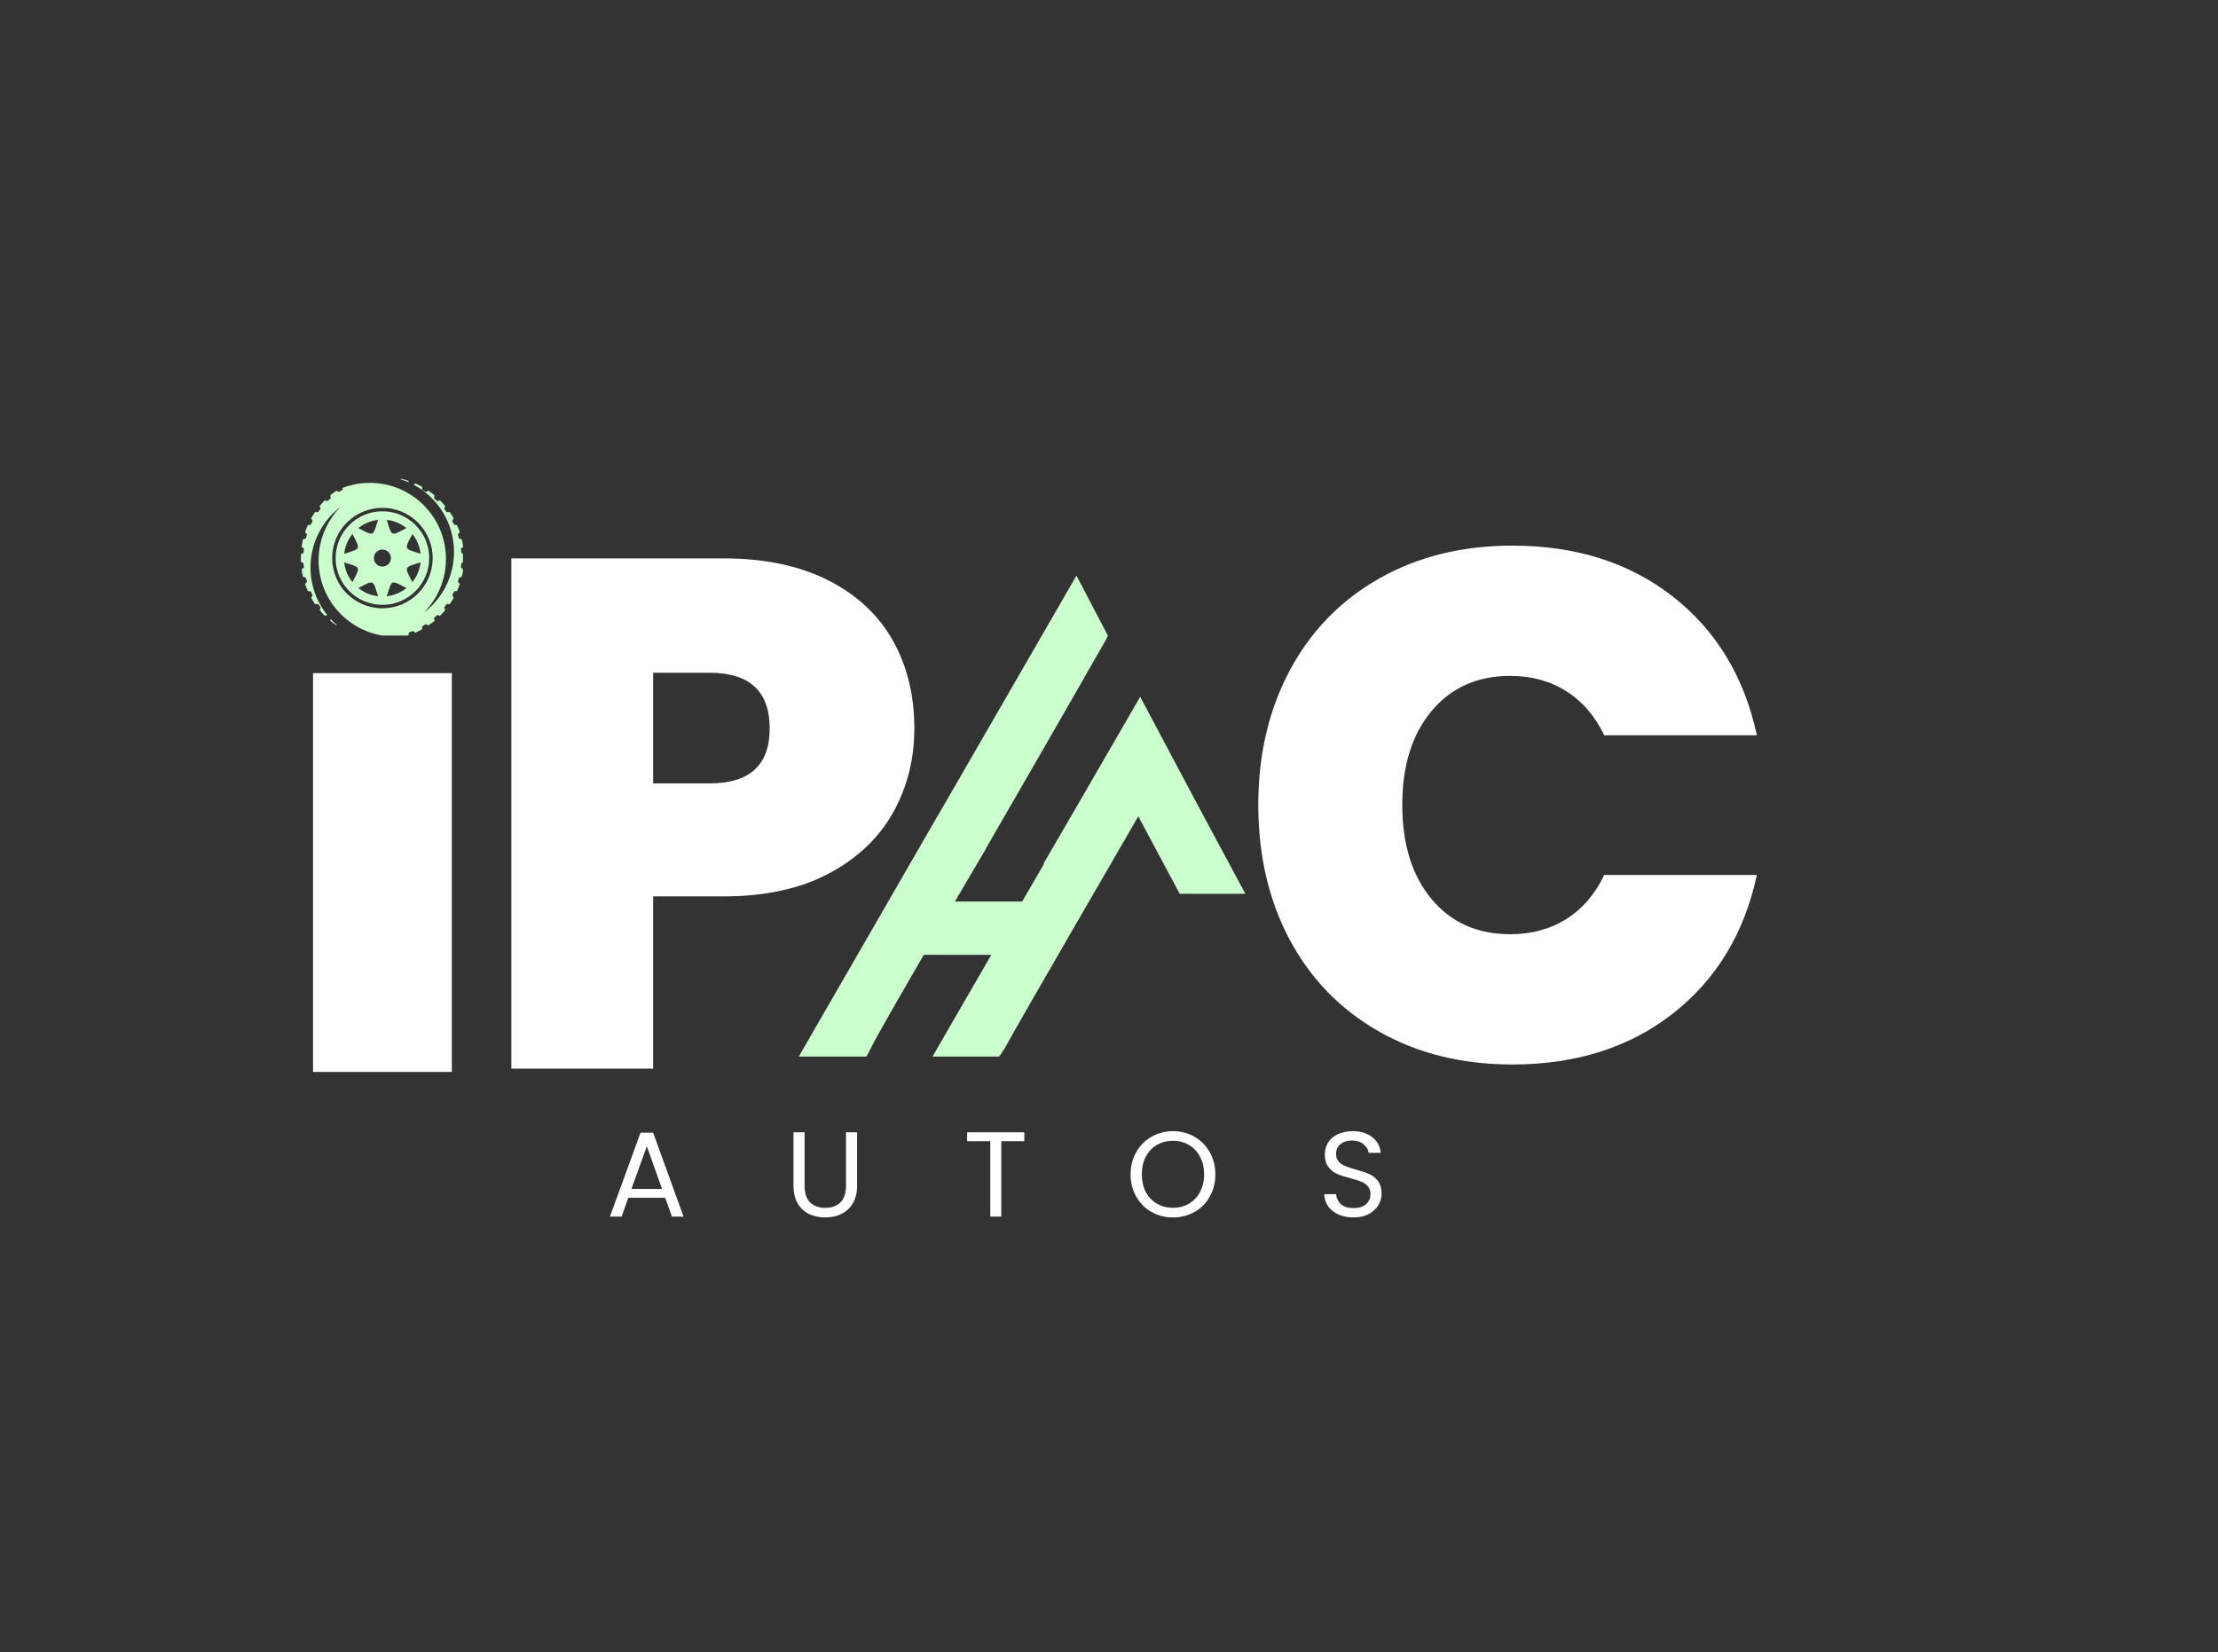 <svg xmlns="http://www.w3.org/2000/svg" xmlns:xlink="http://www.w3.org/1999/xlink" width="337" zoomAndPan="magnify" viewBox="0 0 252.75 188.25" height="251" preserveAspectRatio="xMidYMid meet" version="1.0"><rect x="0" y="0" width="252.75" height="188.25" fill="#333333" stroke="none"/><defs><g/><clipPath id="c800d57cfb"><path d="M 34.277 55 L 52.754 55 L 52.754 72.422 L 34.277 72.422 Z M 34.277 55 " clip-rule="nonzero"/></clipPath><clipPath id="b565d1bf87"><path d="M 45 54.543 L 47 54.543 L 47 55 L 45 55 Z M 45 54.543 " clip-rule="nonzero"/></clipPath><clipPath id="8e2b6514b5"><path d="M 35.672 76.703 L 51.488 76.703 L 51.488 122.152 L 35.672 122.152 Z M 35.672 76.703 " clip-rule="nonzero"/></clipPath><clipPath id="0833103e68"><path d="M 90.918 65.566 L 142 65.566 L 142 120.395 L 90.918 120.395 Z M 90.918 65.566 " clip-rule="nonzero"/></clipPath></defs><g fill="#ffffff" fill-opacity="1"><g transform="translate(53.645, 121.77)"><g><path d="M 50.547 -38.766 C 50.547 -35.242 49.734 -32.039 48.109 -29.156 C 46.492 -26.27 44.051 -23.957 40.781 -22.219 C 37.508 -20.488 33.508 -19.625 28.781 -19.625 L 20.781 -19.625 L 20.781 0 L 4.625 0 L 4.625 -58.141 L 28.781 -58.141 C 33.457 -58.141 37.43 -57.312 40.703 -55.656 C 43.973 -54.008 46.43 -51.727 48.078 -48.812 C 49.723 -45.906 50.547 -42.555 50.547 -38.766 Z M 27.219 -32.5 C 31.781 -32.5 34.062 -34.586 34.062 -38.766 C 34.062 -42.992 31.781 -45.109 27.219 -45.109 L 20.781 -45.109 L 20.781 -32.5 Z M 27.219 -32.5 "/></g></g></g><path fill="#ccffce" d="M 43.578 67.973 C 41.156 67.973 39.195 66.012 39.195 63.594 C 39.195 61.172 41.156 59.211 43.578 59.211 C 45.996 59.211 47.957 61.172 47.957 63.594 C 47.957 66.012 45.996 67.973 43.578 67.973 Z M 43.578 58.262 C 40.633 58.262 38.246 60.648 38.246 63.594 C 38.246 66.535 40.633 68.922 43.578 68.922 C 46.52 68.922 48.91 66.535 48.91 63.594 C 48.91 60.648 46.52 58.262 43.578 58.262 " fill-opacity="1" fill-rule="nonzero"/><path fill="#ccffce" d="M 43.578 64.562 C 43.043 64.562 42.605 64.129 42.605 63.594 C 42.605 63.055 43.043 62.621 43.578 62.621 C 44.113 62.621 44.547 63.055 44.547 63.594 C 44.547 64.129 44.113 64.562 43.578 64.562 Z M 48.594 63.594 C 48.594 63.047 46.578 62.906 46.383 62.43 C 46.18 61.938 47.496 60.414 47.125 60.043 C 46.754 59.672 45.23 60.992 44.738 60.789 C 44.266 60.59 44.125 58.574 43.578 58.574 C 43.031 58.574 42.891 60.59 42.414 60.789 C 41.922 60.992 40.398 59.672 40.027 60.043 C 39.66 60.414 40.977 61.938 40.773 62.43 C 40.574 62.906 38.559 63.047 38.559 63.594 C 38.559 64.137 40.574 64.277 40.773 64.754 C 40.977 65.246 39.66 66.77 40.027 67.141 C 40.398 67.512 41.922 66.191 42.414 66.398 C 42.891 66.594 43.031 68.609 43.578 68.609 C 44.125 68.609 44.266 66.594 44.738 66.398 C 45.23 66.191 46.754 67.512 47.125 67.141 C 47.496 66.77 46.18 65.246 46.383 64.754 C 46.578 64.277 48.594 64.137 48.594 63.594 " fill-opacity="1" fill-rule="nonzero"/><g clip-path="url(#c800d57cfb)"><path fill="#ccffce" d="M 43.578 69.316 C 40.414 69.316 37.852 66.754 37.852 63.594 C 37.852 60.43 40.414 57.867 43.578 57.867 C 46.738 57.867 49.305 60.43 49.305 63.594 C 49.305 66.754 46.738 69.316 43.578 69.316 Z M 52.859 64.031 C 52.867 63.887 52.871 63.738 52.871 63.594 C 52.871 63.445 52.867 63.297 52.859 63.152 L 52.566 63.008 C 52.555 62.844 52.539 62.676 52.52 62.512 L 52.781 62.32 C 52.742 62.027 52.691 61.738 52.621 61.453 L 52.309 61.367 C 52.266 61.207 52.219 61.047 52.172 60.887 L 52.395 60.648 C 52.301 60.367 52.195 60.094 52.074 59.828 L 51.75 59.801 C 51.68 59.652 51.605 59.5 51.527 59.355 L 51.703 59.078 C 51.559 58.82 51.406 58.574 51.238 58.332 L 50.914 58.363 C 50.816 58.23 50.715 58.098 50.613 57.969 L 50.734 57.664 C 50.547 57.438 50.348 57.219 50.141 57.012 L 49.828 57.105 C 49.707 56.992 49.586 56.879 49.457 56.77 L 49.523 56.449 C 49.297 56.262 49.062 56.086 48.82 55.918 L 48.527 56.066 C 48.391 55.977 48.25 55.887 48.105 55.805 L 48.109 55.477 C 47.855 55.336 47.59 55.203 47.32 55.086 L 47.133 55.23 C 49.875 56.688 51.738 59.574 51.738 62.895 C 51.738 65.719 50.391 68.227 48.297 69.812 C 49.855 68.246 50.816 66.086 50.816 63.699 C 50.816 58.91 46.934 55.023 42.141 55.023 C 41.473 55.023 40.82 55.098 40.195 55.242 C 40.16 55.258 40.125 55.27 40.09 55.285 L 40.074 55.273 C 39.723 55.359 39.379 55.465 39.047 55.594 L 39.051 55.805 C 38.906 55.887 38.766 55.977 38.625 56.066 L 38.336 55.918 C 38.09 56.086 37.855 56.262 37.633 56.449 L 37.695 56.77 C 37.57 56.879 37.449 56.992 37.328 57.105 L 37.012 57.012 C 36.805 57.219 36.609 57.438 36.422 57.664 L 36.543 57.969 C 36.438 58.098 36.34 58.23 36.242 58.363 L 35.918 58.332 C 35.75 58.574 35.594 58.82 35.453 59.078 L 35.629 59.355 C 35.551 59.5 35.477 59.652 35.406 59.801 L 35.078 59.828 C 34.961 60.094 34.855 60.367 34.762 60.648 L 34.984 60.887 C 34.934 61.047 34.887 61.207 34.848 61.367 L 34.531 61.453 C 34.465 61.738 34.41 62.027 34.371 62.32 L 34.637 62.512 C 34.617 62.676 34.602 62.844 34.59 63.008 L 34.293 63.152 C 34.289 63.297 34.285 63.445 34.285 63.594 C 34.285 63.738 34.289 63.887 34.293 64.031 L 34.59 64.176 C 34.602 64.344 34.617 64.508 34.637 64.672 L 34.371 64.867 C 34.41 65.16 34.465 65.445 34.531 65.73 L 34.848 65.816 C 34.887 65.98 34.934 66.137 34.984 66.297 L 34.762 66.535 C 34.855 66.816 34.961 67.09 35.078 67.355 L 35.406 67.383 C 35.477 67.531 35.551 67.684 35.629 67.828 L 35.453 68.105 C 35.594 68.363 35.75 68.613 35.914 68.852 L 36.242 68.82 C 36.336 68.953 36.438 69.086 36.543 69.215 L 36.422 69.52 C 36.609 69.746 36.805 69.965 37.012 70.172 L 37.289 70.09 C 36.098 68.602 35.383 66.719 35.383 64.664 C 35.383 61.84 36.734 59.328 38.824 57.746 C 37.266 59.312 36.305 61.473 36.305 63.855 C 36.305 68.645 40.184 72.527 44.969 72.535 L 44.988 72.488 C 45.152 72.461 45.316 72.434 45.477 72.398 L 45.582 72.512 C 45.906 72.492 46.227 72.449 46.543 72.395 L 46.598 72.078 C 46.754 72.023 46.91 71.965 47.062 71.898 L 47.32 72.098 C 47.59 71.98 47.855 71.848 48.109 71.707 L 48.105 71.379 C 48.25 71.297 48.391 71.207 48.527 71.117 L 48.82 71.266 C 49.062 71.098 49.297 70.922 49.523 70.734 L 49.457 70.414 C 49.586 70.305 49.707 70.191 49.828 70.078 L 50.141 70.172 C 50.348 69.965 50.547 69.746 50.734 69.52 L 50.613 69.215 C 50.715 69.086 50.816 68.953 50.914 68.82 L 51.238 68.852 C 51.402 68.613 51.559 68.363 51.703 68.105 L 51.527 67.828 C 51.605 67.684 51.68 67.535 51.75 67.383 L 52.074 67.355 C 52.195 67.09 52.301 66.816 52.395 66.535 L 52.172 66.297 C 52.219 66.137 52.266 65.98 52.309 65.816 L 52.621 65.73 C 52.691 65.445 52.742 65.16 52.781 64.867 L 52.52 64.672 C 52.539 64.508 52.555 64.344 52.566 64.176 L 52.859 64.031 " fill-opacity="1" fill-rule="nonzero"/></g><g clip-path="url(#b565d1bf87)"><path fill="#ccffce" d="M 46.57 54.957 L 46.543 54.781 C 46.266 54.688 45.984 54.609 45.695 54.543 L 45.637 54.605 C 45.957 54.703 46.27 54.824 46.57 54.957 " fill-opacity="1" fill-rule="nonzero"/></g><path fill="#ccffce" d="M 37.672 70.535 L 37.633 70.734 C 37.855 70.922 38.09 71.098 38.336 71.266 L 38.395 71.234 C 38.141 71.016 37.898 70.781 37.672 70.535 " fill-opacity="1" fill-rule="nonzero"/><g clip-path="url(#8e2b6514b5)"><path fill="#ffffff" d="M 35.672 76.703 L 51.488 76.703 L 51.488 122.168 L 35.672 122.168 Z M 35.672 76.703 " fill-opacity="1" fill-rule="nonzero"/></g><g fill="#ffffff" fill-opacity="1"><g transform="translate(140.748, 120.894)"><g><path d="M 2.641 -29.188 C 2.641 -34.906 3.832 -40.004 6.219 -44.484 C 8.613 -48.973 12.008 -52.469 16.406 -54.969 C 20.812 -57.469 25.867 -58.719 31.578 -58.719 C 38.836 -58.719 44.941 -56.781 49.891 -52.906 C 54.836 -49.031 58.023 -43.766 59.453 -37.109 L 42.062 -37.109 C 41.008 -39.305 39.562 -40.984 37.719 -42.141 C 35.883 -43.297 33.758 -43.875 31.344 -43.875 C 27.602 -43.875 24.617 -42.539 22.391 -39.875 C 20.16 -37.207 19.047 -33.645 19.047 -29.188 C 19.047 -24.688 20.16 -21.102 22.391 -18.438 C 24.617 -15.77 27.602 -14.438 31.344 -14.438 C 33.758 -14.438 35.883 -15.008 37.719 -16.156 C 39.562 -17.312 41.008 -18.988 42.062 -21.188 L 59.453 -21.188 C 58.023 -14.539 54.836 -9.281 49.891 -5.406 C 44.941 -1.531 38.836 0.406 31.578 0.406 C 25.867 0.406 20.812 -0.844 16.406 -3.344 C 12.008 -5.844 8.613 -9.332 6.219 -13.812 C 3.832 -18.289 2.641 -23.414 2.641 -29.188 Z M 2.641 -29.188 "/></g></g></g><g fill="#ffffff" fill-opacity="1"><g transform="translate(69.052, 138.634)"><g><path d="M 6.75 -2.141 L 2.547 -2.141 L 1.781 0 L 0.453 0 L 3.938 -9.562 L 5.375 -9.562 L 8.844 0 L 7.516 0 Z M 6.391 -3.156 L 4.656 -8.016 L 2.906 -3.156 Z M 6.391 -3.156 "/></g></g></g><g fill="#ffffff" fill-opacity="1"><g transform="translate(89.389, 138.634)"><g><path d="M 2.297 -9.609 L 2.297 -3.531 C 2.297 -2.676 2.504 -2.039 2.922 -1.625 C 3.336 -1.207 3.914 -1 4.656 -1 C 5.395 -1 5.973 -1.207 6.391 -1.625 C 6.805 -2.039 7.016 -2.676 7.016 -3.531 L 7.016 -9.609 L 8.281 -9.609 L 8.281 -3.547 C 8.281 -2.742 8.117 -2.066 7.797 -1.516 C 7.473 -0.973 7.035 -0.566 6.484 -0.297 C 5.941 -0.035 5.332 0.094 4.656 0.094 C 3.969 0.094 3.348 -0.035 2.797 -0.297 C 2.254 -0.566 1.82 -0.973 1.5 -1.516 C 1.188 -2.066 1.031 -2.742 1.031 -3.547 L 1.031 -9.609 Z M 2.297 -9.609 "/></g></g></g><g fill="#ffffff" fill-opacity="1"><g transform="translate(109.74, 138.634)"><g><path d="M 6.984 -9.609 L 6.984 -8.594 L 4.359 -8.594 L 4.359 0 L 3.109 0 L 3.109 -8.594 L 0.469 -8.594 L 0.469 -9.609 Z M 6.984 -9.609 "/></g></g></g><g fill="#ffffff" fill-opacity="1"><g transform="translate(128.243, 138.634)"><g><path d="M 5.422 0.094 C 4.523 0.094 3.707 -0.113 2.969 -0.531 C 2.238 -0.945 1.66 -1.531 1.234 -2.281 C 0.805 -3.031 0.594 -3.875 0.594 -4.812 C 0.594 -5.75 0.805 -6.594 1.234 -7.344 C 1.66 -8.094 2.238 -8.676 2.969 -9.094 C 3.707 -9.52 4.523 -9.734 5.422 -9.734 C 6.328 -9.734 7.145 -9.52 7.875 -9.094 C 8.613 -8.676 9.191 -8.094 9.609 -7.344 C 10.035 -6.602 10.25 -5.758 10.25 -4.812 C 10.25 -3.863 10.035 -3.016 9.609 -2.266 C 9.191 -1.523 8.613 -0.945 7.875 -0.531 C 7.145 -0.113 6.328 0.094 5.422 0.094 Z M 5.422 -1 C 6.086 -1 6.691 -1.156 7.234 -1.469 C 7.773 -1.781 8.195 -2.223 8.5 -2.797 C 8.812 -3.379 8.969 -4.051 8.969 -4.812 C 8.969 -5.582 8.812 -6.254 8.5 -6.828 C 8.195 -7.41 7.773 -7.859 7.234 -8.172 C 6.703 -8.484 6.098 -8.641 5.422 -8.641 C 4.742 -8.641 4.133 -8.484 3.594 -8.172 C 3.062 -7.859 2.641 -7.41 2.328 -6.828 C 2.023 -6.254 1.875 -5.582 1.875 -4.812 C 1.875 -4.051 2.023 -3.379 2.328 -2.797 C 2.641 -2.223 3.066 -1.781 3.609 -1.469 C 4.148 -1.156 4.754 -1 5.422 -1 Z M 5.422 -1 "/></g></g></g><g fill="#ffffff" fill-opacity="1"><g transform="translate(150.125, 138.634)"><g><path d="M 4.109 0.094 C 3.473 0.094 2.906 -0.016 2.406 -0.234 C 1.906 -0.461 1.508 -0.773 1.219 -1.172 C 0.938 -1.578 0.789 -2.039 0.781 -2.562 L 2.125 -2.562 C 2.164 -2.113 2.348 -1.734 2.672 -1.422 C 3.004 -1.117 3.484 -0.969 4.109 -0.969 C 4.711 -0.969 5.188 -1.113 5.531 -1.406 C 5.875 -1.707 6.047 -2.094 6.047 -2.562 C 6.047 -2.938 5.941 -3.238 5.734 -3.469 C 5.535 -3.695 5.285 -3.867 4.984 -3.984 C 4.68 -4.109 4.27 -4.238 3.75 -4.375 C 3.113 -4.539 2.602 -4.707 2.219 -4.875 C 1.844 -5.039 1.52 -5.301 1.25 -5.656 C 0.977 -6.008 0.844 -6.484 0.844 -7.078 C 0.844 -7.598 0.973 -8.062 1.234 -8.469 C 1.504 -8.875 1.879 -9.188 2.359 -9.406 C 2.848 -9.625 3.406 -9.734 4.031 -9.734 C 4.926 -9.734 5.66 -9.508 6.234 -9.062 C 6.816 -8.613 7.145 -8.016 7.219 -7.266 L 5.844 -7.266 C 5.789 -7.641 5.594 -7.969 5.25 -8.25 C 4.914 -8.531 4.469 -8.672 3.906 -8.672 C 3.383 -8.672 2.957 -8.531 2.625 -8.25 C 2.289 -7.977 2.125 -7.602 2.125 -7.125 C 2.125 -6.77 2.223 -6.484 2.422 -6.266 C 2.617 -6.047 2.863 -5.879 3.156 -5.766 C 3.445 -5.648 3.852 -5.516 4.375 -5.359 C 5.008 -5.191 5.52 -5.02 5.906 -4.844 C 6.289 -4.676 6.617 -4.414 6.891 -4.062 C 7.172 -3.707 7.312 -3.227 7.312 -2.625 C 7.312 -2.156 7.188 -1.711 6.938 -1.297 C 6.688 -0.879 6.316 -0.539 5.828 -0.281 C 5.348 -0.031 4.773 0.094 4.109 0.094 Z M 4.109 0.094 "/></g></g></g><g clip-path="url(#0833103e68)"><path fill="#ccffce" d="M 126.25 72.438 C 126.148 72.668 126.039 72.883 125.926 73.074 C 121.426 80.973 116.871 88.844 112.328 96.719 L 112.344 96.73 C 111.949 97.402 110.559 99.762 108.816 102.73 L 116.48 102.73 C 117.246 101.41 118.074 99.98 118.973 98.434 L 118.898 98.434 C 121.277 94.359 123.648 90.266 126.062 86.086 L 127.02 84.434 C 127.98 82.77 128.949 81.094 129.93 79.398 C 130.973 81.371 132.023 83.344 133.07 85.316 C 136 90.836 138.941 96.348 141.914 101.848 L 134.43 101.848 L 129.715 93.023 C 116.766 115.371 115.754 117.176 114.758 118.984 C 114.422 119.594 114.074 120.129 113.699 120.582 L 106.164 120.582 C 107.125 118.906 108.047 117.293 112.965 108.805 L 105.273 108.805 C 102.41 113.727 99.676 118.488 99.188 119.539 C 99.008 119.926 98.816 120.273 98.605 120.582 L 90.918 120.582 C 92.344 118.113 105.434 95.414 106.852 92.961 L 106.859 92.969 C 112.113 83.867 117.363 74.773 122.668 65.59 C 123.855 67.875 125.051 70.16 126.25 72.438 Z M 126.25 72.438 " fill-opacity="1" fill-rule="nonzero"/></g></svg>